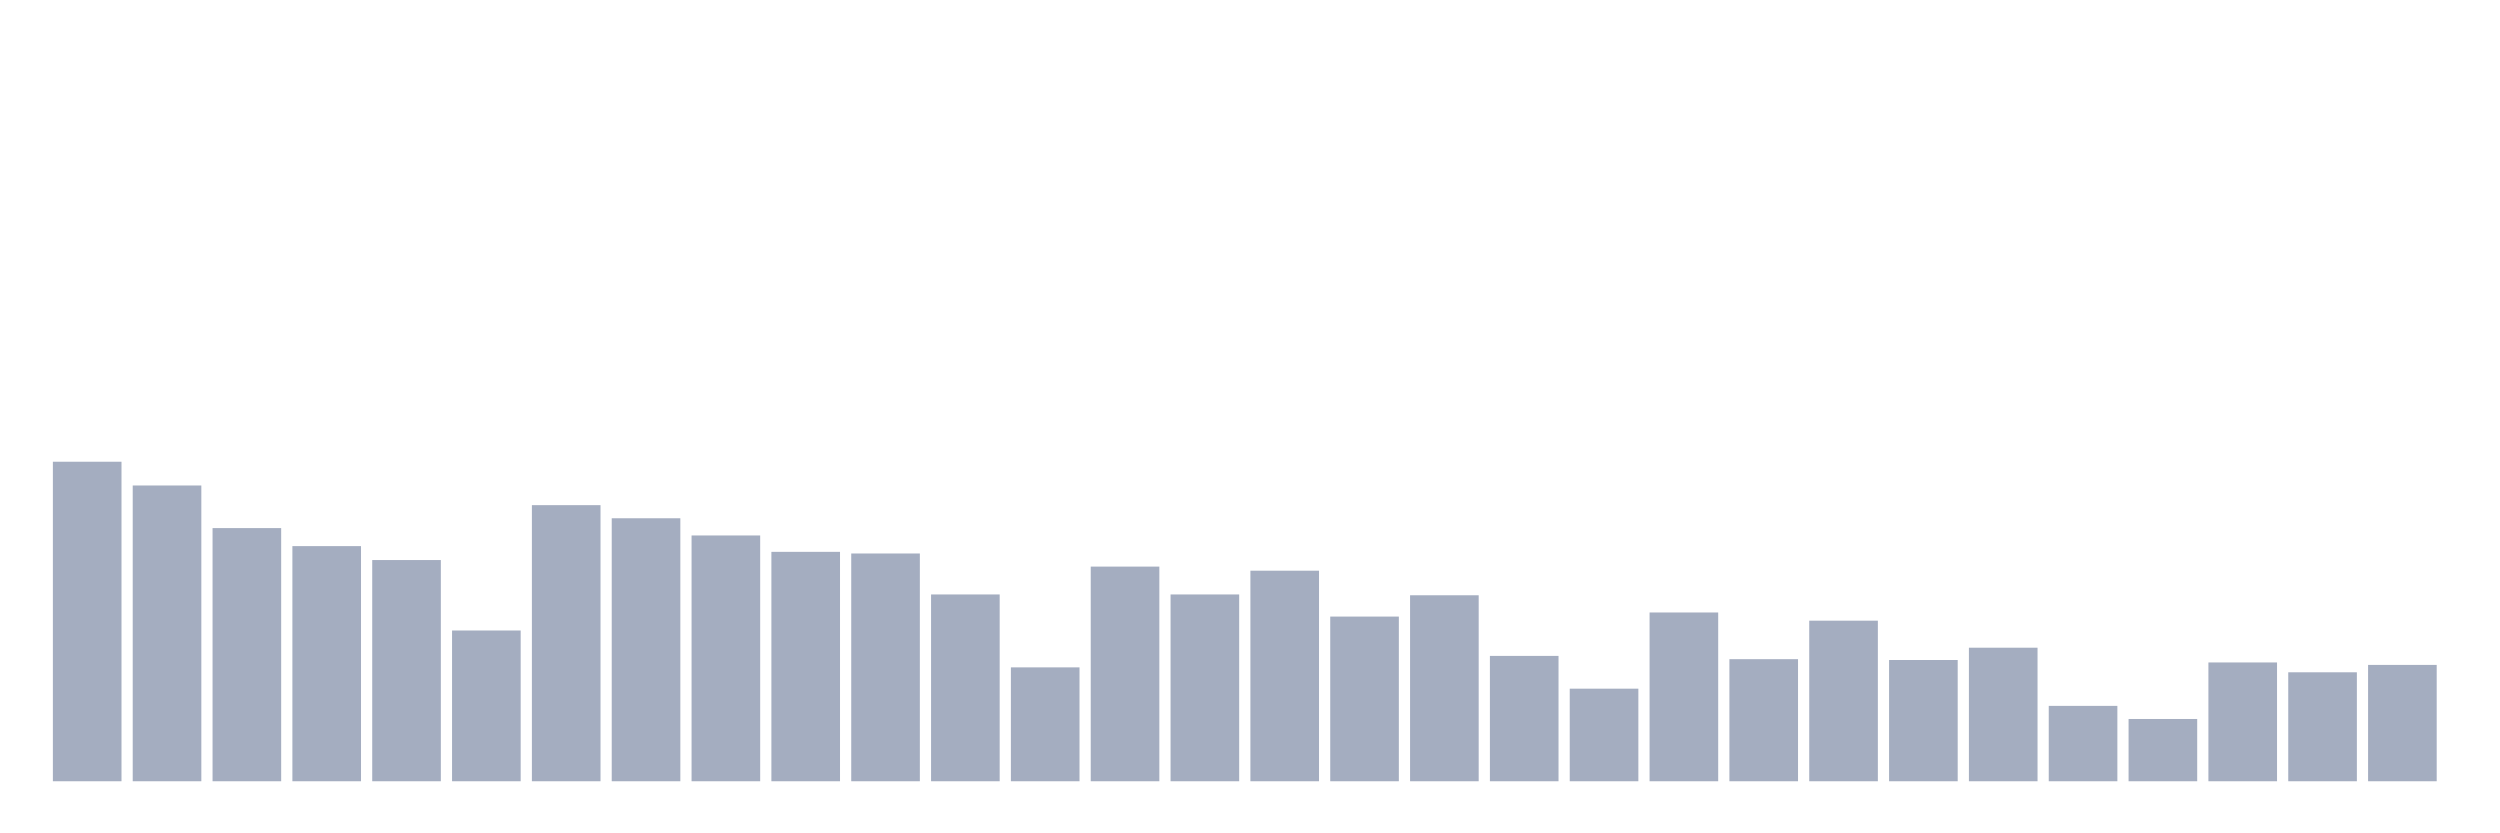 <svg xmlns="http://www.w3.org/2000/svg" viewBox="0 0 480 160"><g transform="translate(10,10)"><rect class="bar" x="0.153" width="13.175" y="78.652" height="61.348" fill="rgb(164,173,192)"></rect><rect class="bar" x="15.482" width="13.175" y="83.213" height="56.787" fill="rgb(164,173,192)"></rect><rect class="bar" x="30.81" width="13.175" y="91.393" height="48.607" fill="rgb(164,173,192)"></rect><rect class="bar" x="46.138" width="13.175" y="94.854" height="45.146" fill="rgb(164,173,192)"></rect><rect class="bar" x="61.466" width="13.175" y="97.528" height="42.472" fill="rgb(164,173,192)"></rect><rect class="bar" x="76.794" width="13.175" y="111.056" height="28.944" fill="rgb(164,173,192)"></rect><rect class="bar" x="92.123" width="13.175" y="86.989" height="53.011" fill="rgb(164,173,192)"></rect><rect class="bar" x="107.451" width="13.175" y="89.506" height="50.494" fill="rgb(164,173,192)"></rect><rect class="bar" x="122.779" width="13.175" y="92.809" height="47.191" fill="rgb(164,173,192)"></rect><rect class="bar" x="138.107" width="13.175" y="95.955" height="44.045" fill="rgb(164,173,192)"></rect><rect class="bar" x="153.436" width="13.175" y="96.27" height="43.73" fill="rgb(164,173,192)"></rect><rect class="bar" x="168.764" width="13.175" y="104.135" height="35.865" fill="rgb(164,173,192)"></rect><rect class="bar" x="184.092" width="13.175" y="118.135" height="21.865" fill="rgb(164,173,192)"></rect><rect class="bar" x="199.42" width="13.175" y="98.787" height="41.213" fill="rgb(164,173,192)"></rect><rect class="bar" x="214.748" width="13.175" y="104.135" height="35.865" fill="rgb(164,173,192)"></rect><rect class="bar" x="230.077" width="13.175" y="99.573" height="40.427" fill="rgb(164,173,192)"></rect><rect class="bar" x="245.405" width="13.175" y="108.382" height="31.618" fill="rgb(164,173,192)"></rect><rect class="bar" x="260.733" width="13.175" y="104.292" height="35.708" fill="rgb(164,173,192)"></rect><rect class="bar" x="276.061" width="13.175" y="115.933" height="24.067" fill="rgb(164,173,192)"></rect><rect class="bar" x="291.39" width="13.175" y="122.225" height="17.775" fill="rgb(164,173,192)"></rect><rect class="bar" x="306.718" width="13.175" y="107.596" height="32.404" fill="rgb(164,173,192)"></rect><rect class="bar" x="322.046" width="13.175" y="116.562" height="23.438" fill="rgb(164,173,192)"></rect><rect class="bar" x="337.374" width="13.175" y="109.169" height="30.831" fill="rgb(164,173,192)"></rect><rect class="bar" x="352.702" width="13.175" y="116.719" height="23.281" fill="rgb(164,173,192)"></rect><rect class="bar" x="368.031" width="13.175" y="114.36" height="25.64" fill="rgb(164,173,192)"></rect><rect class="bar" x="383.359" width="13.175" y="125.528" height="14.472" fill="rgb(164,173,192)"></rect><rect class="bar" x="398.687" width="13.175" y="128.045" height="11.955" fill="rgb(164,173,192)"></rect><rect class="bar" x="414.015" width="13.175" y="117.191" height="22.809" fill="rgb(164,173,192)"></rect><rect class="bar" x="429.344" width="13.175" y="119.079" height="20.921" fill="rgb(164,173,192)"></rect><rect class="bar" x="444.672" width="13.175" y="117.663" height="22.337" fill="rgb(164,173,192)"></rect></g></svg>